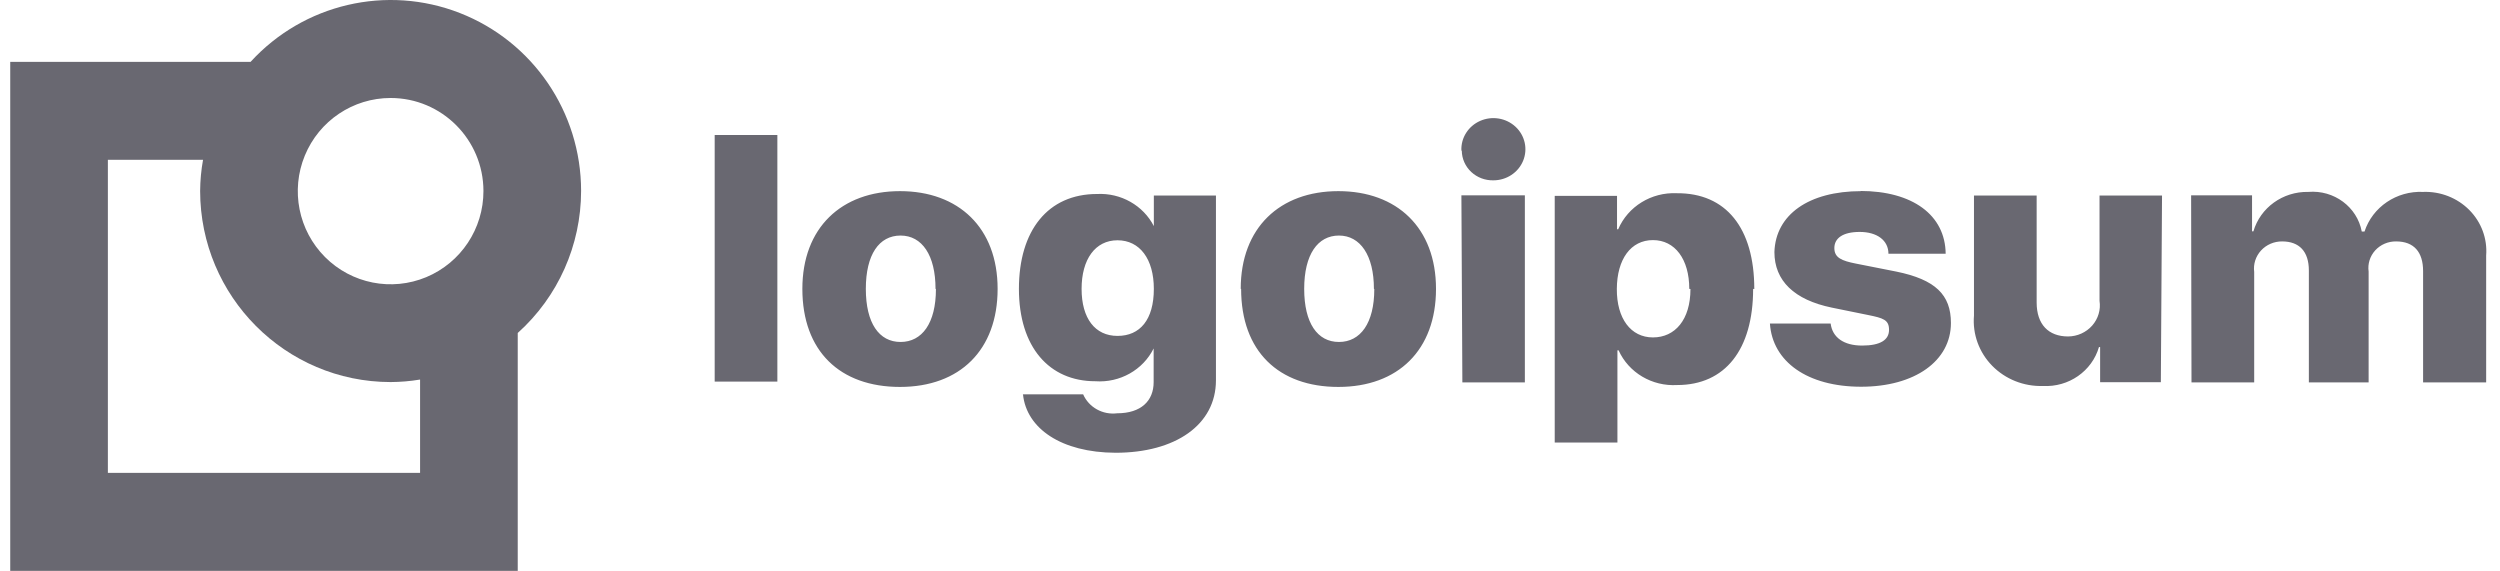 <svg width="127" height="29" viewBox="0 0 127 29" fill="none" xmlns="http://www.w3.org/2000/svg">
<path fill-rule="evenodd" clip-rule="evenodd" d="M75.193 6.141C74.588 6.407 74.21 7.003 74.239 7.648L74.259 7.658C74.264 8.065 74.437 8.453 74.739 8.736C75.041 9.018 75.447 9.171 75.866 9.161C76.53 9.16 77.127 8.768 77.374 8.169C77.621 7.57 77.469 6.885 76.989 6.439C76.509 5.993 75.799 5.875 75.193 6.141ZM39.49 6.858H36.306V19.386H39.49V6.858ZM45.72 9.71C42.744 9.71 40.76 11.57 40.76 14.674C40.76 17.844 42.674 19.656 45.72 19.656C48.765 19.656 50.679 17.777 50.679 14.674C50.679 11.57 48.696 9.71 45.72 9.71ZM47.525 14.674C47.525 12.968 46.841 11.966 45.749 11.966C44.658 11.966 43.984 12.929 43.984 14.674C43.984 16.418 44.658 17.372 45.749 17.372C46.841 17.372 47.545 16.418 47.545 14.683L47.525 14.674ZM55.024 20.032H51.949L51.969 20.041C52.148 21.766 53.913 22.99 56.671 23C59.706 23 61.77 21.583 61.77 19.319V9.932H58.615V11.486C58.077 10.439 56.946 9.792 55.729 9.855C53.239 9.855 51.761 11.705 51.761 14.674C51.761 17.642 53.308 19.367 55.639 19.367C56.887 19.456 58.063 18.794 58.605 17.701V19.415C58.605 20.359 57.97 20.995 56.75 20.995C56.018 21.087 55.312 20.693 55.024 20.032ZM58.615 14.674C58.615 13.16 57.901 12.206 56.77 12.206C55.639 12.206 54.945 13.17 54.945 14.674C54.945 16.177 55.63 17.064 56.77 17.064C57.911 17.064 58.615 16.244 58.615 14.674ZM67.989 9.71C65.013 9.71 63.029 11.57 63.029 14.674H63.049C63.049 17.844 64.954 19.656 67.989 19.656C71.025 19.656 72.949 17.777 72.949 14.674C72.949 11.57 70.965 9.71 67.989 9.71ZM69.795 14.674C69.795 12.968 69.1 11.966 68.019 11.966C66.938 11.966 66.253 12.929 66.253 14.674C66.253 16.418 66.928 17.372 68.019 17.372C69.11 17.372 69.814 16.418 69.814 14.683L69.795 14.674ZM74.239 9.922H77.463V19.425H74.288L74.239 9.922ZM85.2 19.56C87.63 19.56 89.059 17.767 89.059 14.674L89.118 14.683C89.118 11.58 87.68 9.797 85.18 9.816C83.89 9.757 82.7 10.489 82.204 11.647H82.145V9.951H78.98V22.48H82.165V17.796H82.224C82.737 18.932 83.926 19.636 85.2 19.56ZM85.815 14.674C85.815 13.17 85.091 12.197 83.97 12.197C82.849 12.197 82.145 13.16 82.135 14.674C82.125 16.186 82.849 17.141 83.97 17.141C85.091 17.141 85.875 16.244 85.875 14.683L85.815 14.674ZM98.84 12.891C98.82 10.925 97.163 9.701 94.495 9.701L94.554 9.71C91.866 9.71 90.2 10.915 90.14 12.804C90.14 14.259 91.142 15.232 93.056 15.627L94.901 16.003C95.665 16.158 95.963 16.244 95.963 16.755C95.963 17.266 95.526 17.555 94.594 17.555C93.662 17.555 93.086 17.141 92.997 16.437H89.912C90.041 18.374 91.817 19.646 94.544 19.646C97.272 19.646 99.107 18.336 99.107 16.408C99.107 14.972 98.314 14.201 96.33 13.796L94.287 13.392C93.552 13.247 93.185 13.093 93.185 12.601C93.185 12.11 93.602 11.782 94.475 11.782C95.348 11.782 95.933 12.206 95.933 12.891H98.84ZM109.771 19.415H106.686V17.632H106.627C106.271 18.857 105.088 19.678 103.78 19.608C102.81 19.638 101.873 19.265 101.204 18.582C100.535 17.899 100.198 16.972 100.278 16.032V9.932H103.462V15.367C103.462 16.485 104.067 17.092 105.059 17.092C105.53 17.089 105.976 16.887 106.283 16.54C106.589 16.192 106.725 15.733 106.656 15.281V9.932H109.831L109.771 19.415ZM114.404 9.922H111.309L111.328 19.425H114.513V13.816C114.461 13.421 114.588 13.024 114.859 12.727C115.131 12.43 115.522 12.261 115.931 12.264C116.804 12.264 117.29 12.775 117.29 13.739V19.425H120.326V13.796C120.271 13.406 120.394 13.013 120.662 12.718C120.931 12.424 121.319 12.258 121.724 12.264C122.627 12.264 123.093 12.804 123.093 13.768V19.425H126.297V12.977C126.363 12.123 126.051 11.283 125.439 10.666C124.827 10.05 123.974 9.716 123.093 9.749C121.746 9.688 120.525 10.514 120.117 11.763H119.978C119.743 10.511 118.566 9.639 117.26 9.749C115.97 9.723 114.825 10.547 114.473 11.753H114.404V9.922Z" fill="#696871"/>
<path fill-rule="evenodd" clip-rule="evenodd" d="M29.52 9.7C29.52 5.701 27.074 2.112 23.36 0.661C19.646 -0.79 15.425 0.196 12.73 3.142H0.52V29H26.301V16.915C28.348 15.079 29.518 12.455 29.52 9.7ZM24.559 9.7C24.563 11.615 23.417 13.343 21.655 14.079C19.893 14.814 17.863 14.412 16.512 13.059C15.162 11.707 14.756 9.671 15.486 7.901C16.215 6.132 17.935 4.978 19.843 4.978C22.444 4.978 24.554 7.091 24.559 9.7ZM5.48 24.023H21.34V19.281C20.846 19.364 20.345 19.406 19.843 19.409C14.502 19.404 10.172 15.06 10.167 9.7C10.171 9.17 10.22 8.641 10.314 8.119H5.48V24.023Z" fill="#696871"/>
</svg>
